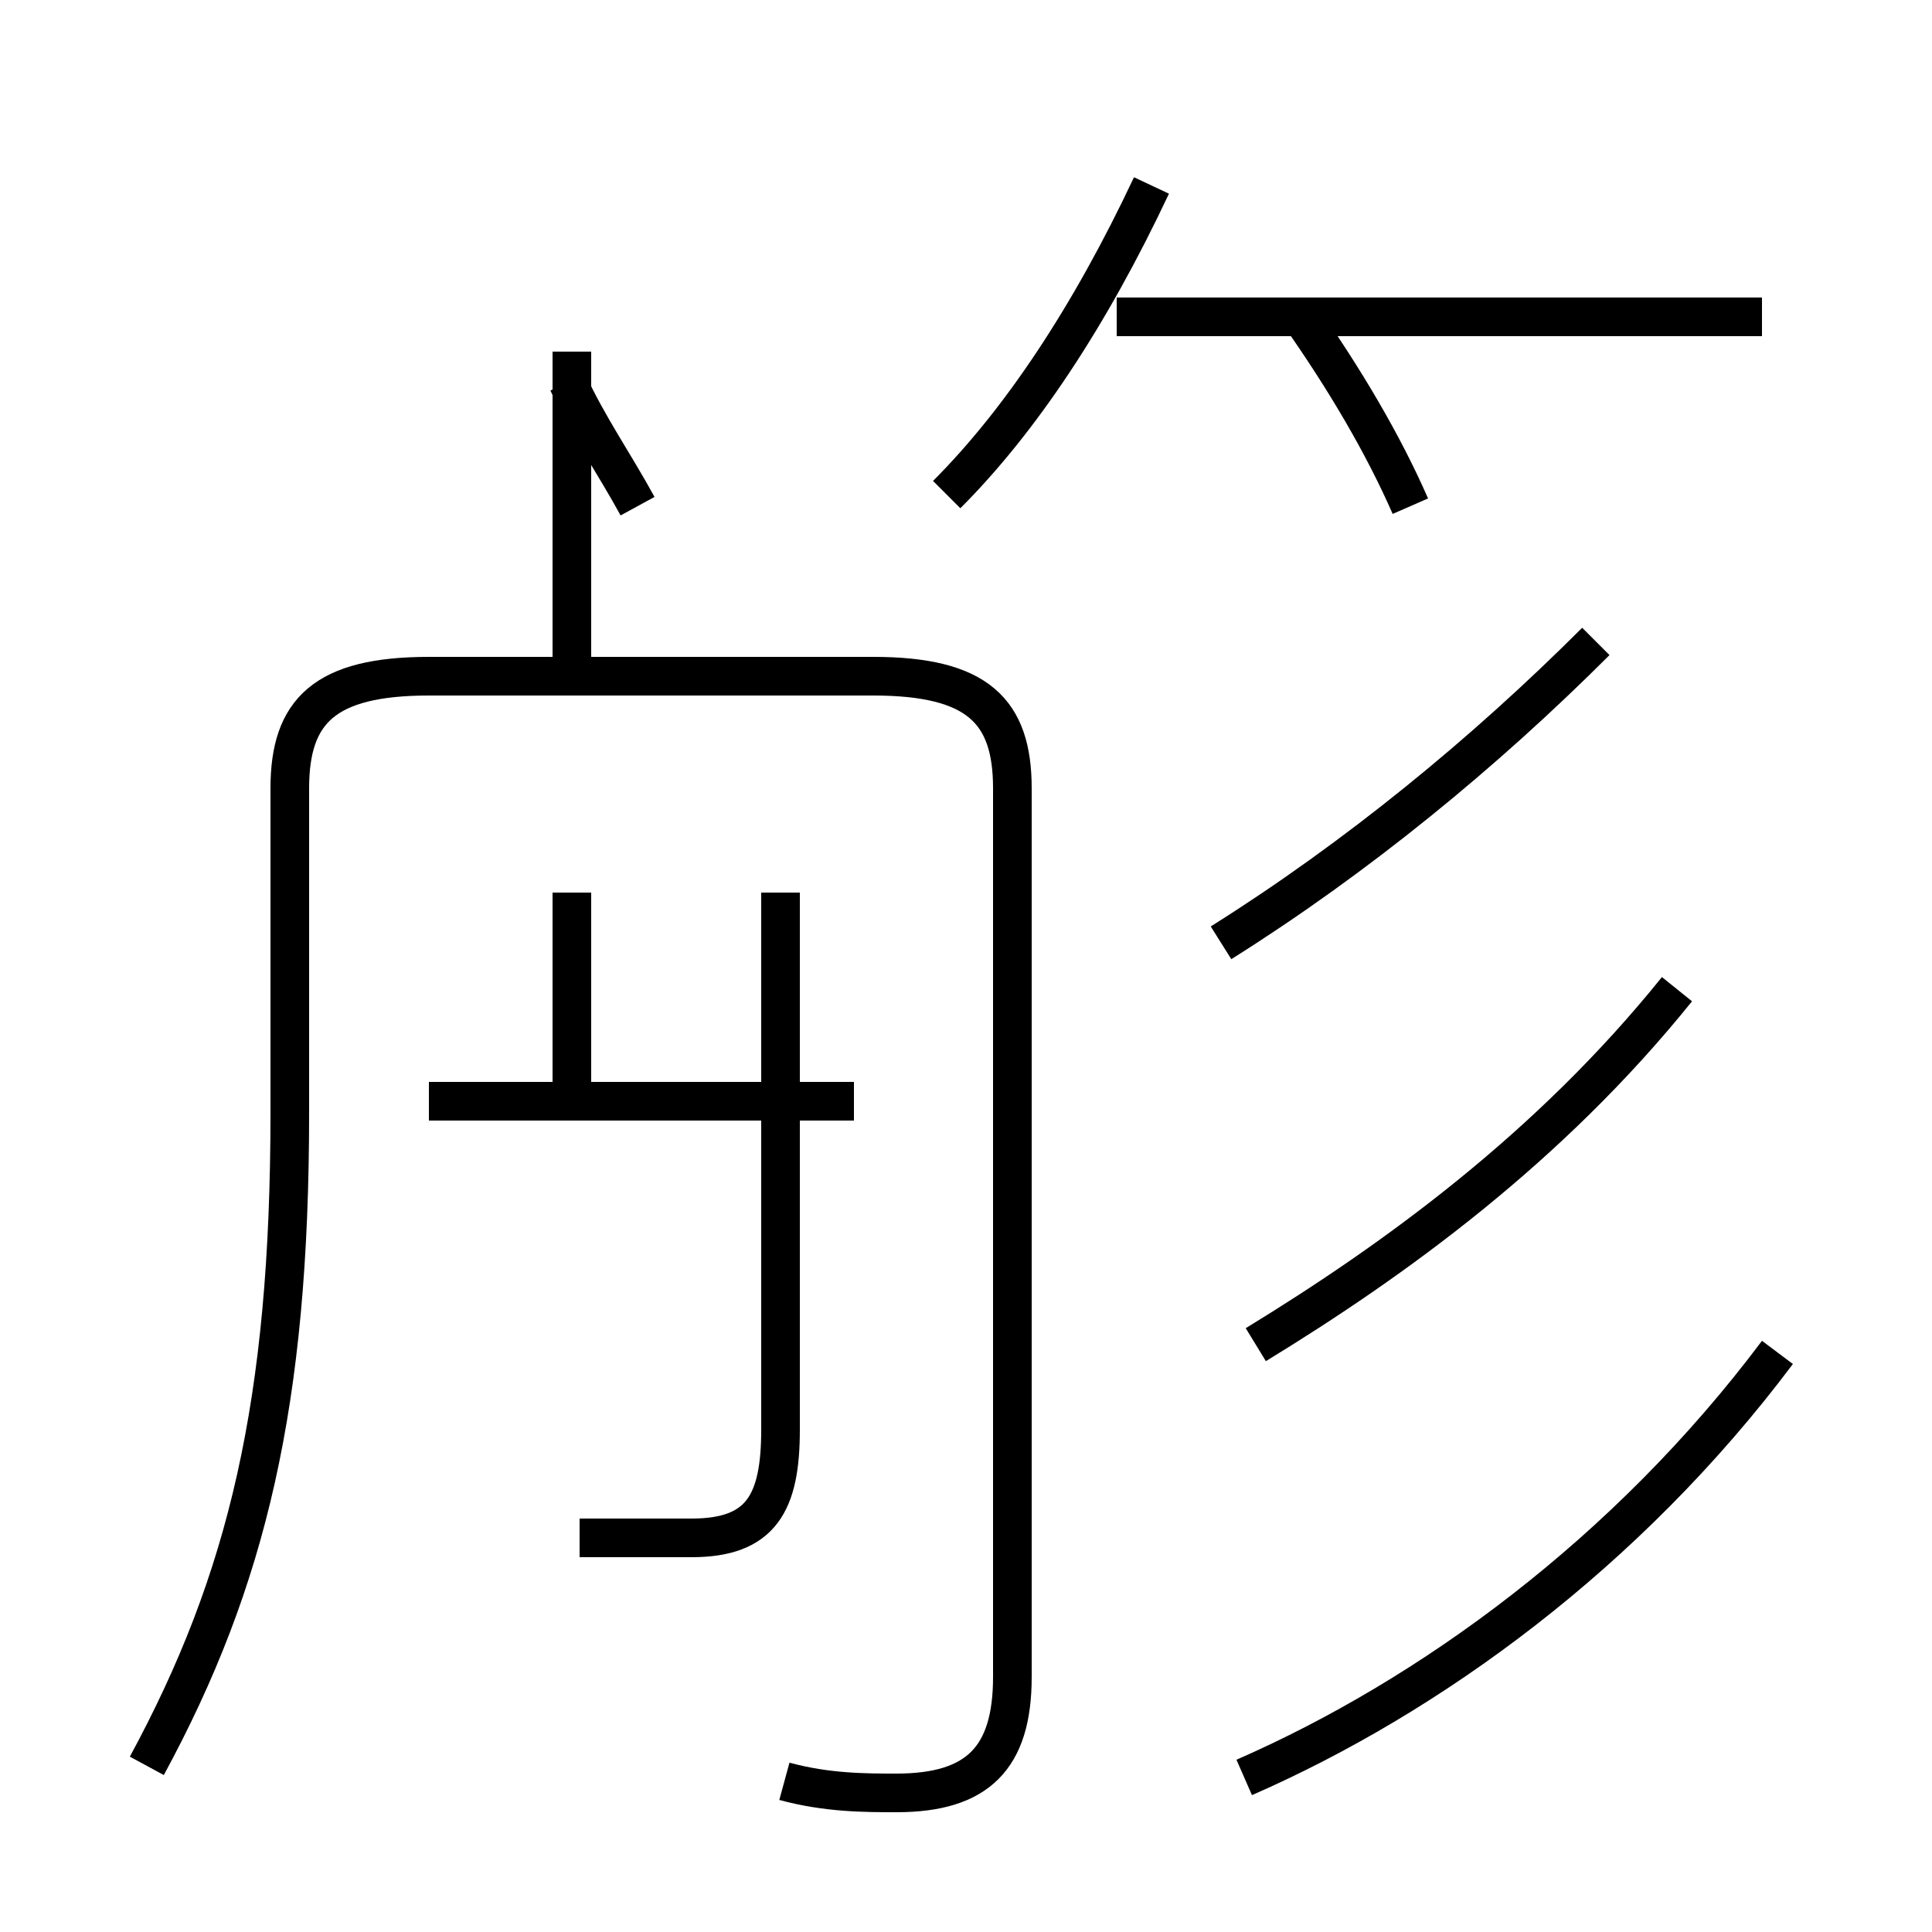 <?xml version='1.0' encoding='utf8'?>
<svg viewBox="0.0 -44.0 50.0 50.0" version="1.1" xmlns="http://www.w3.org/2000/svg">
<rect x="0.0" y="-44.0" width="50.0" height="50.0" fill="#808080" stroke="none"/>
<rect x="-1000" y="-1000" width="2000" height="2000" stroke="white" fill="white"/>
<g style="fill:none; stroke:#000000;  stroke-width:1">
<path d="M 20.3 -2.1 C 21.4 -2.4 22.4 -2.4 23.2 -2.4 C 25.3 -2.4 26.2 -1.5 26.2 0.6 L 26.2 23.6 C 26.2 25.6 25.3 26.5 22.6 26.5 L 11.1 26.5 C 8.4 26.5 7.5 25.6 7.5 23.6 L 7.5 15.2 C 7.5 7.7 6.4 3.1 3.8 -1.7 M 11.1 15.5 L 22.1 15.5 M 14.8 15.6 L 14.8 20.9 M 14.8 26.1 L 14.8 34.9 M 15.0 4.2 L 17.9 4.2 C 19.7 4.2 20.2 5.1 20.2 7.0 L 20.2 20.9 M 24.5 31.2 C 26.4 33.1 28.2 35.8 29.8 39.2 M 16.5 30.9 C 15.9 32.0 15.2 33.0 14.7 34.1 M 45.6 35.8 L 28.9 35.8 M 36.5 30.9 C 35.8 32.5 34.8 34.2 33.6 35.9 M 32.2 -2.0 C 37.0 0.1 42.1 3.8 46.0 9.0 M 31.6 19.6 C 35.1 21.8 38.4 24.5 41.3 27.4 M 32.5 9.2 C 36.1 11.4 40.1 14.3 43.4 18.4 " transform="scale(1, -1)" />
</g>
</svg>